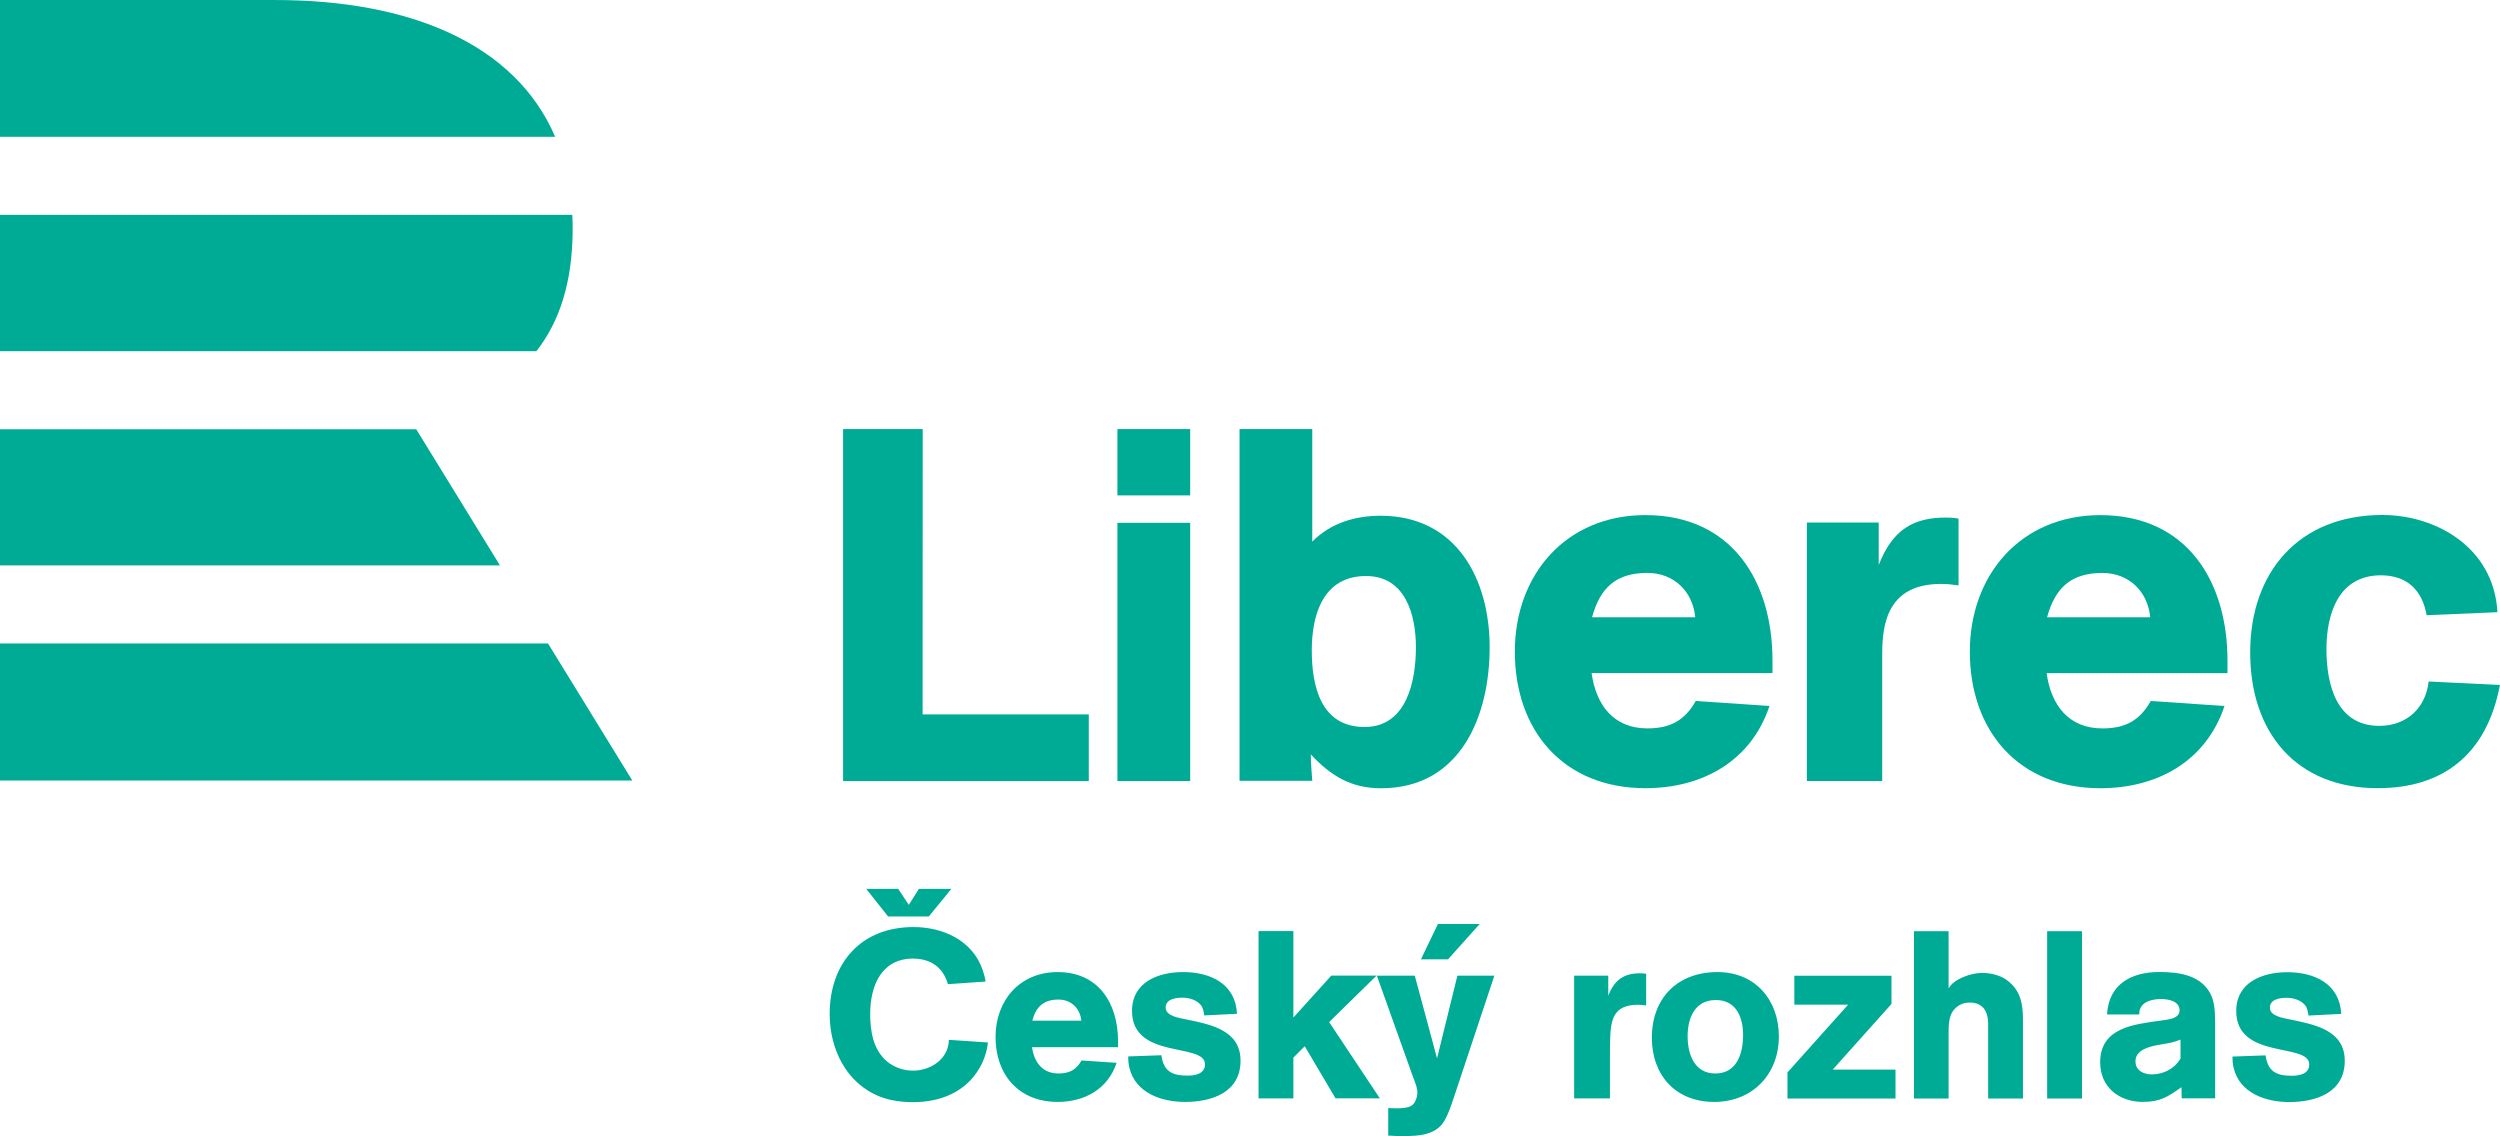 <?xml version="1.0" encoding="UTF-8" standalone="no"?>
<svg
   xmlns:dc="http://purl.org/dc/elements/1.1/"
   xmlns:cc="http://creativecommons.org/ns#"
   xmlns:rdf="http://www.w3.org/1999/02/22-rdf-syntax-ns#"
   xmlns:svg="http://www.w3.org/2000/svg"
   xmlns="http://www.w3.org/2000/svg"
   xmlns:sodipodi="http://sodipodi.sourceforge.net/DTD/sodipodi-0.dtd"
   xmlns:inkscape="http://www.inkscape.org/namespaces/inkscape"
   width="812.409pt"
   height="369.178pt"
   viewBox="0 0 812.409 369.178"
   version="1.1"
   id="svg70"
   sodipodi:docname="Cesky rozhlas Liberec.svg"
   inkscape:version="0.92.0 r15299">
  <defs
     id="defs74" />
  <sodipodi:namedview
     pagecolor="#ffffff"
     bordercolor="#666666"
     borderopacity="1"
     objecttolerance="10"
     gridtolerance="10"
     guidetolerance="10"
     inkscape:pageopacity="0"
     inkscape:pageshadow="2"
     inkscape:window-width="1920"
     inkscape:window-height="1017"
     id="namedview72"
     showgrid="false"
     fit-margin-top="0"
     fit-margin-left="0"
     fit-margin-right="0"
     fit-margin-bottom="0"
     inkscape:zoom="0.6869498"
     inkscape:cx="403.77353"
     inkscape:cy="366.9981"
     inkscape:window-x="-8"
     inkscape:window-y="-8"
     inkscape:window-maximized="1"
     inkscape:current-layer="svg70" />
  <g
     id="g4726"
     transform="translate(-34.695,-124.47)">
    <g
       style="fill:#00ab96;fill-opacity:1"
       transform="matrix(3.587,0,0,-3.587,515.183,378.27)"
       id="g16">
      <path
         sodipodi:nodetypes="ccccssccscc"
         inkscape:connector-curvature="0"
         id="path18-7"
         style="fill:#00ab96;fill-opacity:1;fill-rule:nonzero;stroke:none"
         d="M 36.25,23.414 H 29.741 V 0 h 6.825 v 11.526 c 0,2.802 0.543,6.328 5.334,6.328 0.588,0 0.949,-0.045 1.582,-0.136 v 6.057 c -0.588,0.091 -0.859,0.091 -1.175,0.091 -2.848,0 -4.791,-1.04 -6.057,-4.294 z" />
    </g>
    <g
       style="fill:#00ab96;fill-opacity:1"
       transform="matrix(3.584,0,0,-3.584,297.595,320.66)"
       id="g16-6">
      <path
         sodipodi:nodetypes="csssccssscc"
         inkscape:connector-curvature="0"
         id="path18-52"
         style="fill:#00ab96;fill-opacity:1;fill-rule:nonzero;stroke:none"
         d="m 146.853,-7.051 c -0.271,-2.441 -2.034,-4.023 -4.475,-4.023 -3.887,0 -4.791,3.752 -4.791,6.961 0,3.254 1.13,6.689 4.927,6.689 2.35,0 3.752,-1.31 4.158,-3.616 l 6.419,0.272 c -0.317,5.83 -5.515,8.814 -10.441,8.814 -7.549,0 -11.978,-5.153 -11.978,-12.476 0,-7.186 4.113,-12.294 11.571,-12.294 5.74,0 9.853,2.893 11.074,9.356 l -6.464,0.317" />
    </g>
    <g
       style="fill:#00ab96;fill-opacity:1"
       transform="matrix(3.582,0,0,-3.582,9.096,263.895)"
       id="g16-0">
      <path
         sodipodi:nodetypes="ccccssscccsssss"
         inkscape:connector-curvature="0"
         id="path18-8"
         style="fill:#00ab96;fill-opacity:1;fill-rule:nonzero;stroke:none"
         d="m 119.599,0 v -31.911 h 6.599 c 0,0 -0.135,1.582 -0.135,2.395 1.808,-1.943 3.661,-3.073 6.373,-3.073 7.187,0 9.854,6.509 9.854,12.791 0,6.148 -2.984,11.933 -9.899,11.933 -2.305,0 -4.565,-0.678 -6.193,-2.35 V 0 Z M 135.6,-19.798 c 0,-3.028 -0.814,-7.232 -4.656,-7.232 -3.977,0 -4.791,3.707 -4.791,6.961 0,3.255 1.04,6.735 4.927,6.735 3.571,0 4.52,-3.526 4.52,-6.464 z" />
    </g>
    <path
       sodipodi:nodetypes="cssssccscccscc"
       d="m 610.689,343.195 v -4.049 c 0,-25.912 -13.279,-47.288 -41.297,-47.288 -25.751,0 -42.43,19.273 -42.43,44.375 0,25.747 15.869,44.372 42.43,44.372 18.463,0 34.336,-8.742 40.326,-26.722 l -23.97,-1.619 c -3.561,6.317 -8.259,8.907 -15.708,8.907 -11.014,0 -16.682,-7.61 -18.137,-17.976 z m -58.625,-18.137 c 2.591,-9.556 7.771,-14.414 17.976,-14.414 8.585,0 14.737,5.991 15.547,14.414 z"
       style="fill:#00ab96;fill-opacity:1;fill-rule:nonzero;stroke:none;stroke-width:3.583"
       id="path18-5"
       inkscape:connector-curvature="0" />
    <path
       sodipodi:nodetypes="cssssccscccscc"
       d="m 758.549,343.206 v -4.049 c 0,-25.912 -13.279,-47.288 -41.297,-47.288 -25.751,0 -42.43,19.273 -42.43,44.375 0,25.747 15.869,44.372 42.43,44.372 18.463,0 34.336,-8.742 40.326,-26.722 l -23.97,-1.619 c -3.561,6.317 -8.259,8.907 -15.708,8.907 -11.014,0 -16.682,-7.61 -18.137,-17.976 z m -58.625,-18.137 c 2.591,-9.556 7.771,-14.414 17.976,-14.414 8.585,0 14.737,5.991 15.547,14.414 z"
       style="fill:#00ab96;fill-opacity:1;fill-rule:nonzero;stroke:none;stroke-width:3.583"
       id="path18-5-6"
       inkscape:connector-curvature="0" />
    <path
       sodipodi:nodetypes="cccccccccc"
       d="M 421.461,294.365 H 397.81 v 83.915 l 23.651,-2.4e-4 z m 0,-30.456 -23.651,2.4e-4 v 21.545 h 23.651 z"
       style="fill:#00ab96;fill-opacity:1;fill-rule:nonzero;stroke:none;stroke-width:3.584"
       id="path18"
       inkscape:connector-curvature="0" />
    <path
       sodipodi:nodetypes="ccccccc"
       d="M 308.67,263.909 H 334.54 l -0.03,92.721 h 54 v 21.65 h -79.84 z"
       id="path23"
       inkscape:connector-curvature="0"
       style="opacity:1;fill:#00ab96;fill-opacity:1" />
  </g>
  <g
     id="g20"
     transform="matrix(3.586,0,0,-3.586,485.62,317.047)">
    <path
       d="M 0,0 H -3.351 L -5.196,-7.494 -7.215,0 h -3.436 l 3.22,-9.018 c 0.172,-0.494 0.452,-1.052 0.452,-1.589 0,-0.365 -0.172,-0.901 -0.472,-1.138 -0.302,-0.237 -0.967,-0.28 -1.333,-0.28 -0.278,0 -0.557,0.022 -0.836,0.022 v -2.492 c 0.279,0 0.558,-0.042 0.836,-0.042 1.375,0 3.115,-0.087 4.058,1.095 0.452,0.58 0.818,1.697 1.054,2.405 z m -1.33,4.681 h -3.786 l -1.54,-3.204 h 2.455 z m 27.889,-15.815 v 2.362 l 5.497,6.14 h -4.875 v 2.621 h 8.805 V -2.566 L 30.66,-8.514 h 5.691 v -2.62 z m 18.187,0 v 6.227 c 0,0.709 0.043,1.568 -0.536,2.083 -0.301,0.279 -0.709,0.386 -1.118,0.386 -0.471,0 -0.857,-0.128 -1.223,-0.429 -0.752,-0.623 -0.708,-1.675 -0.708,-2.555 v -5.712 h -3.136 v 15.16 h 3.136 v -5.175 c 0.493,0.88 2.082,1.396 3.027,1.396 0.731,0 1.61,-0.194 2.212,-0.623 1.288,-0.923 1.501,-2.169 1.501,-3.651 v -7.107 z m 8.503,0 h -3.156 v 15.16 h 3.156 z m 23.812,3.414 c 0,2.792 -2.748,3.286 -4.895,3.736 -0.58,0.13 -1.889,0.28 -1.889,1.074 0,0.794 0.945,0.901 1.545,0.901 0.602,0 1.288,-0.214 1.675,-0.708 0.171,-0.214 0.236,-0.644 0.279,-0.901 l 2.963,0.15 c -0.129,2.726 -2.426,3.779 -4.874,3.779 -2.254,0 -4.639,-0.902 -4.639,-3.521 0,-4.445 6.614,-2.836 6.614,-4.832 0,-0.88 -0.9,-1.031 -1.588,-1.031 -1.418,0 -2.169,0.408 -2.362,1.847 l -3.006,-0.107 c 0,-0.365 0.02,-0.666 0.107,-1.03 0.558,-2.299 2.92,-3.093 5.045,-3.093 2.427,0 5.025,0.859 5.025,3.736 m -11.747,2.785 c 0,0.903 0.042,2.192 -0.302,3.029 -0.816,1.934 -2.899,2.235 -4.746,2.235 -2.513,0 -4.597,-1.074 -4.747,-3.846 h 2.922 c -0.044,1.095 1.073,1.396 1.954,1.396 0.665,0 1.696,-0.171 1.696,-1.03 0,-0.795 -1.16,-0.838 -1.718,-0.923 -2.406,-0.344 -5.477,-0.624 -5.477,-3.782 0,-2.254 1.718,-3.587 3.866,-3.587 1.589,0 2.278,0.473 3.501,1.333 l 0.022,-1.009 h 3.031 z m -3.137,-2.576 c -0.537,-0.924 -1.547,-1.44 -2.599,-1.44 -0.731,0 -1.483,0.344 -1.483,1.182 0,1.439 2.3,1.46 3.309,1.718 0.258,0.064 0.515,0.15 0.773,0.257 z m -108.07,1.456 -3.542,0.236 c -0.022,-1.718 -1.632,-2.79 -3.242,-2.79 -0.86,0 -1.676,0.278 -2.341,0.815 -1.288,1.074 -1.546,2.77 -1.546,4.338 0,2.512 1.009,5.002 3.887,5.002 1.18,0 2.233,-0.45 2.833,-1.525 0.13,-0.257 0.258,-0.515 0.323,-0.794 l 3.414,0.236 c -0.043,0.366 -0.151,0.688 -0.258,1.03 -0.901,2.685 -3.585,3.909 -6.27,3.909 -4.745,0 -7.6,-3.242 -7.6,-7.881 0,-3.178 1.503,-6.291 4.573,-7.493 0.944,-0.365 1.975,-0.493 2.985,-0.493 2.469,0 4.766,0.902 6.033,3.113 0.408,0.708 0.666,1.503 0.751,2.297 m 11.789,-0.43 v 0.538 c 0,3.434 -1.761,6.27 -5.476,6.27 -3.414,0 -5.625,-2.555 -5.625,-5.884 0,-3.415 2.103,-5.883 5.625,-5.883 2.448,0 4.553,1.159 5.347,3.542 l -3.178,0.215 c -0.473,-0.838 -1.095,-1.18 -2.082,-1.18 -1.461,0 -2.213,1.009 -2.406,2.382 z m -3.328,2.405 h -4.446 c 0.344,1.267 1.031,1.912 2.385,1.912 1.137,0 1.953,-0.794 2.061,-1.912 m 14.429,-3.628 c 0,2.792 -2.749,3.286 -4.896,3.736 -0.58,0.129 -1.89,0.28 -1.89,1.074 0,0.794 0.945,0.901 1.546,0.901 0.602,0 1.288,-0.214 1.675,-0.708 0.172,-0.215 0.236,-0.644 0.279,-0.902 l 2.964,0.151 c -0.129,2.726 -2.427,3.779 -4.875,3.779 -2.254,0 -4.638,-0.903 -4.638,-3.522 0,-4.445 6.614,-2.835 6.614,-4.832 0,-0.88 -0.902,-1.03 -1.59,-1.03 -1.416,0 -2.168,0.408 -2.361,1.847 l -3.006,-0.107 c 0,-0.366 0.021,-0.666 0.107,-1.031 0.558,-2.299 2.92,-3.092 5.046,-3.092 2.426,0 5.025,0.859 5.025,3.736 m 12.624,-3.414 -4.594,6.914 4.294,4.208 h -4.101 l -3.435,-3.8 v 7.837 h -3.157 v -15.159 h 3.157 v 3.693 l 1.03,1.031 2.792,-4.724 z m 24.134,8.417 v 2.877 c -0.192,0.022 -0.364,0.042 -0.558,0.042 -1.502,0 -2.34,-0.643 -2.877,-2.038 V 0 H 7.228 v -11.122 h 3.243 v 3.628 c 0,0.559 0,1.138 0.021,1.697 0.043,1.803 0.301,3.156 2.513,3.156 0.257,0 0.493,-0.021 0.75,-0.064 M 25.78,-5.518 c 0,3.328 -2.147,5.841 -5.561,5.841 -3.608,0 -5.948,-2.341 -5.948,-5.949 0,-3.414 2.169,-5.818 5.646,-5.818 3.458,0 5.863,2.491 5.863,5.926 m -3.242,0.129 c 0,-1.653 -0.559,-3.478 -2.512,-3.478 -1.912,0 -2.514,1.76 -2.514,3.371 0,1.653 0.645,3.285 2.555,3.285 1.869,0 2.471,-1.589 2.471,-3.178 M -51.254,5.36 h -3.688 l -1.982,2.504 h 2.901 l 0.958,-1.452 0.914,1.452 h 2.945 L -51.254,5.36"
       style="fill:#00ab96;fill-opacity:1;fill-rule:nonzero;stroke:none"
       id="path22"
       inkscape:connector-curvature="0" />
  </g>
  <g
     id="g12"
     transform="matrix(5.965,0,0,-5.965,0,209.094)">
    <path
       d="m 0,0 h 29.854 l 4.593,-7.467 H 0 Z M 0,11.667 V 4.252 h 27.237 l -4.56,7.415 z m 29.22,4.252 H 0 v 7.428 h 31.178 c 0.015,-0.291 0.023,-0.585 0.02,-0.886 -0.026,-2.764 -0.687,-4.895 -1.978,-6.542 M 14.991,35.052 H 0 v -7.453 h 30.245 c -2.185,5.092 -7.94,7.453 -15.254,7.453"
       style="fill:#00ab96;fill-opacity:1;fill-rule:nonzero;stroke:none"
       id="path14-9"
       inkscape:connector-curvature="0" />
  </g>
</svg>
